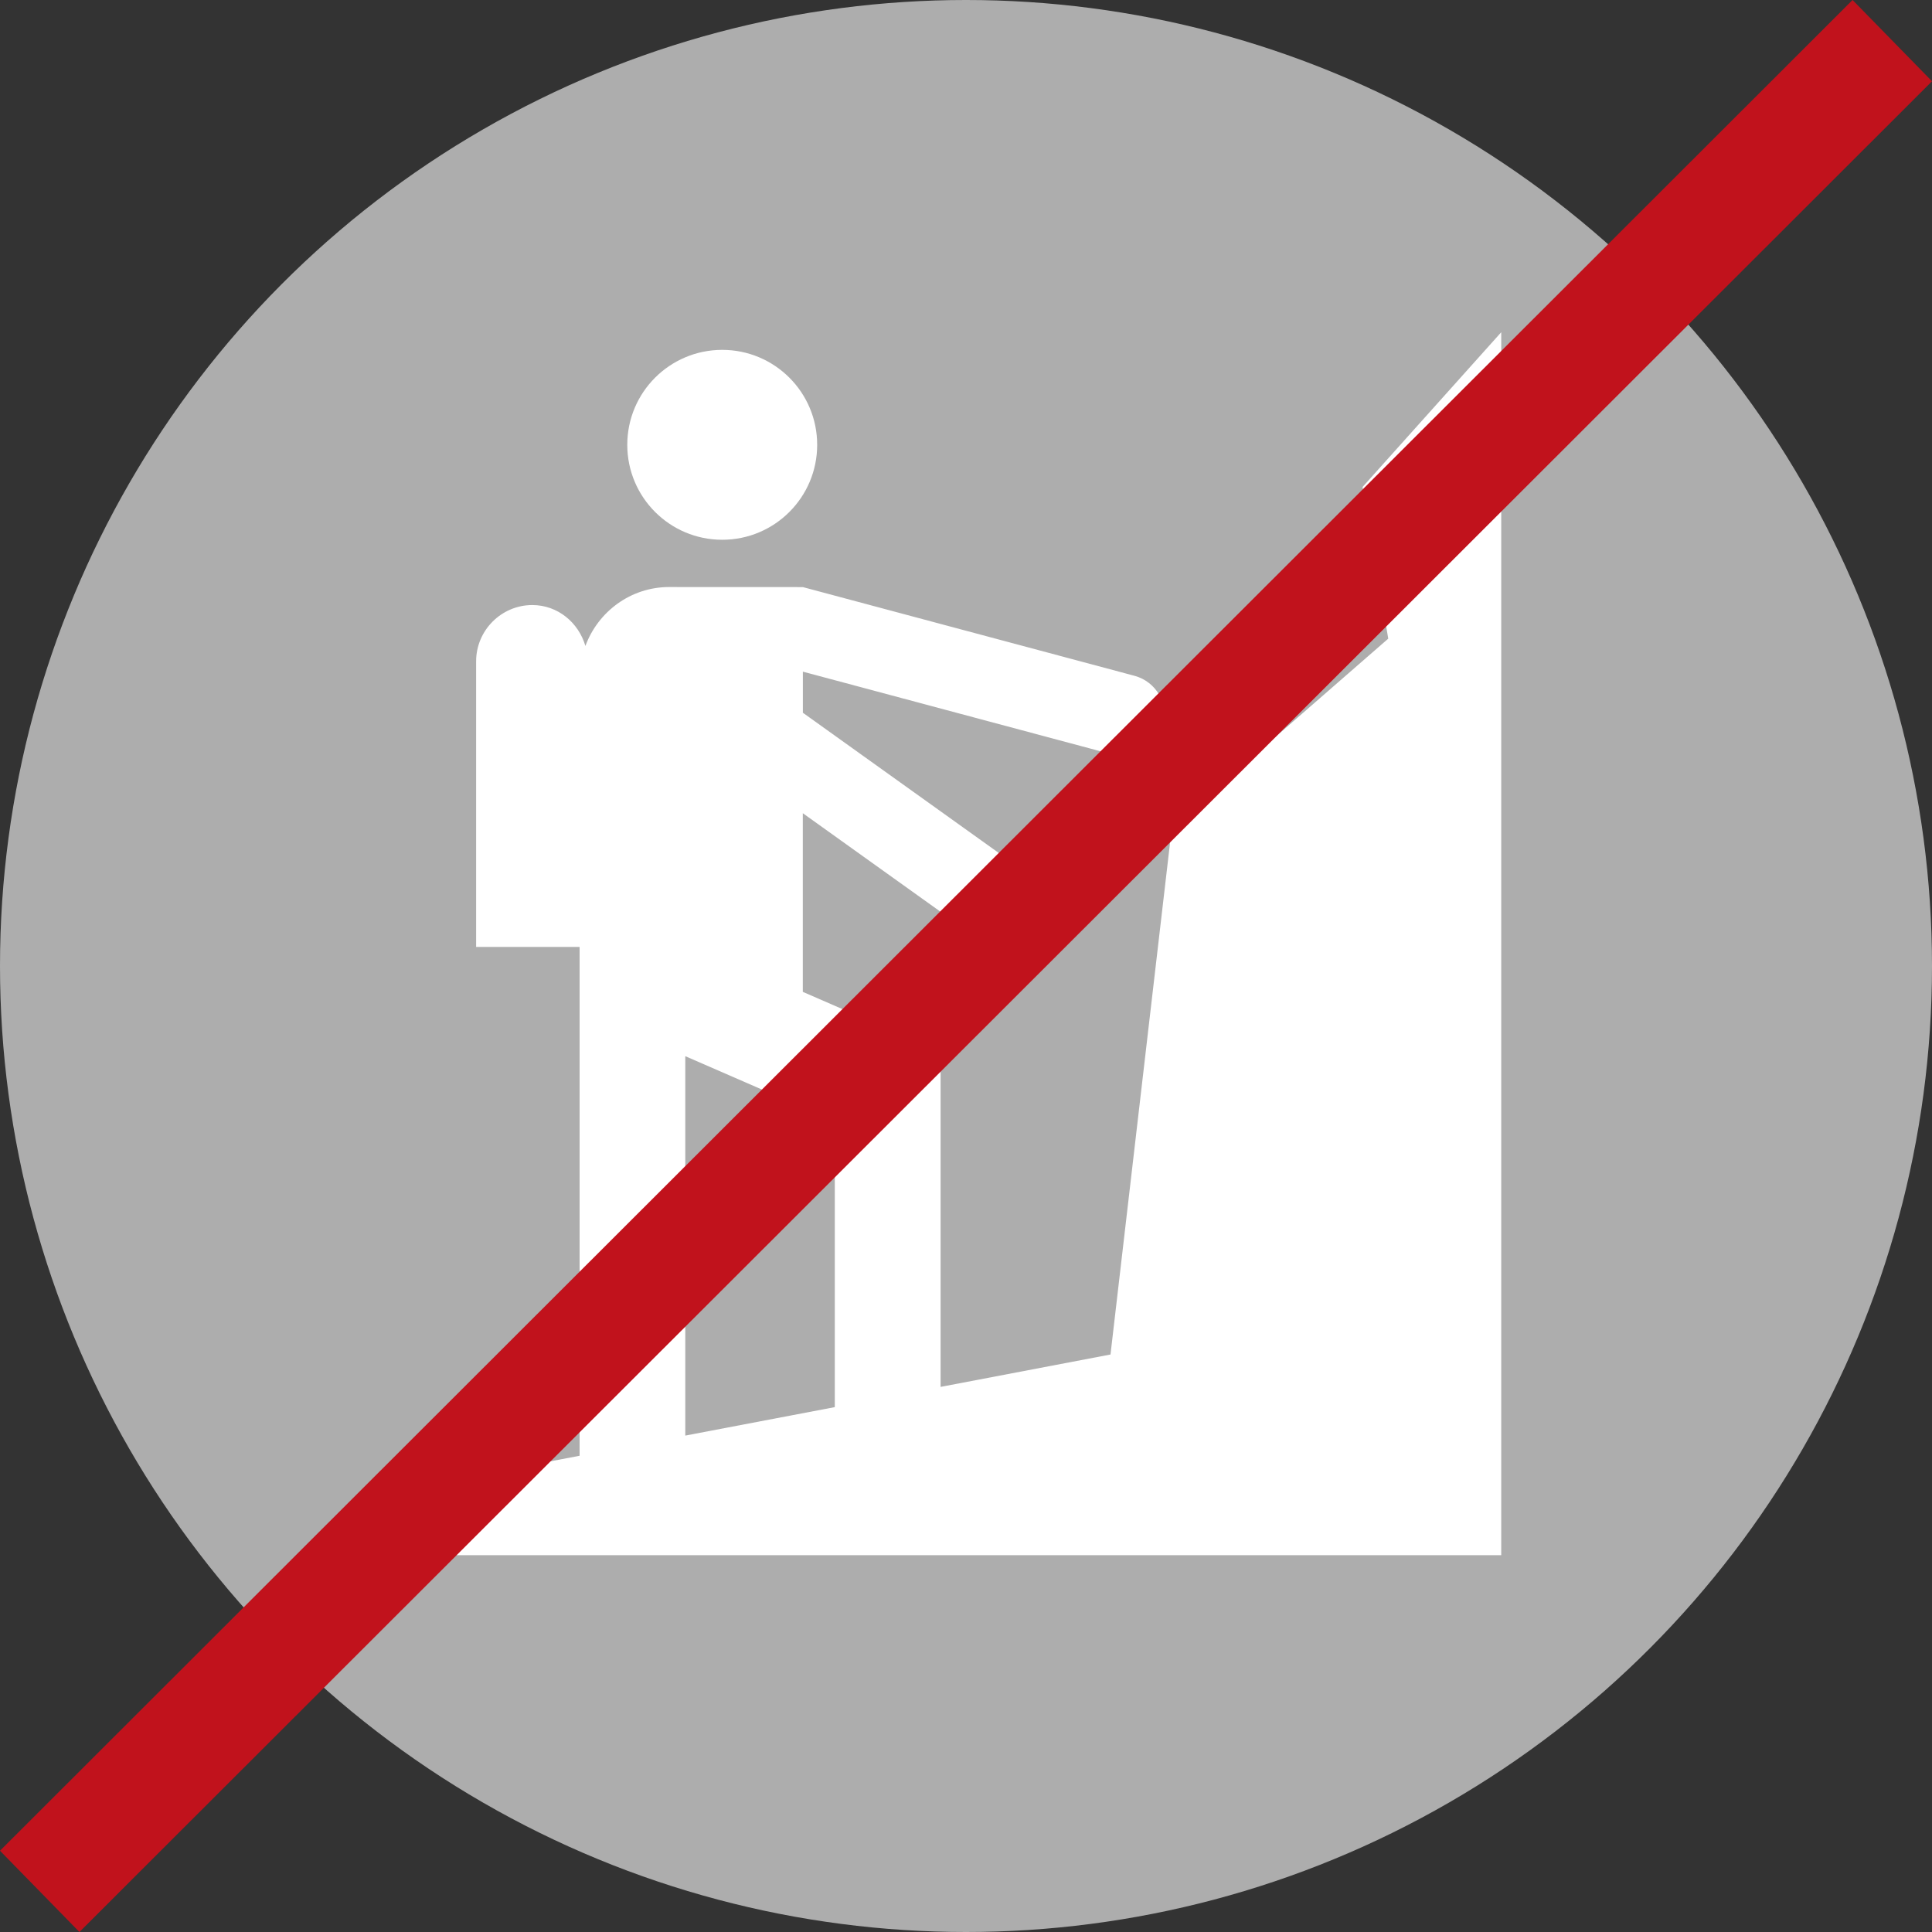 <?xml version="1.0" encoding="UTF-8"?><svg id="Ebene_2" xmlns="http://www.w3.org/2000/svg" viewBox="0 0 34 34"><rect x="0" y="0" width="34" height="34" fill="#333333" stroke="none"/><defs><style>.cls-1{fill:#fff;}.cls-2{fill:#c1121c;}.cls-3{fill:#adadad;}</style></defs><g id="Ebene_1-2"><circle class="cls-3" cx="17" cy="17" r="17"/><path class="cls-1" d="M23.979,8.57l.452,2.669-3.808,3.317-1.08,9.281-2.99,.57v-5.933h-.084l-2.341-1.019v-3.144l3.101,2.219c.321,.23,.773,.155,1.003-.166,.23-.321,.155-.773-.166-1.003l-3.937-2.818v-.723l5.465,1.462c.382,.102,.778-.127,.88-.509s-.127-.778-.509-.88l-5.836-1.561h0s-2.355-.001-2.355-.001c-.676,0-1.251,.435-1.472,1.037-.12-.411-.486-.72-.934-.72-.544,0-.989,.445-.989,.989v5.028h1.821v8.954l-2.037,.388-.744,1.362H26.419V5.847l-2.44,2.723ZM14.691,24.763l-2.631,.501v-6.677l2.631,1.145v5.031Zm-1.981-15.264c.923,0,1.671-.748,1.671-1.671s-.748-1.671-1.671-1.671-1.671,.748-1.671,1.671c0,.923,.748,1.671,1.671,1.671Z"/><polygon class="cls-2" points="1.398 34 0 32.57 32.602 0 34 1.43 1.398 34"/></g></svg>